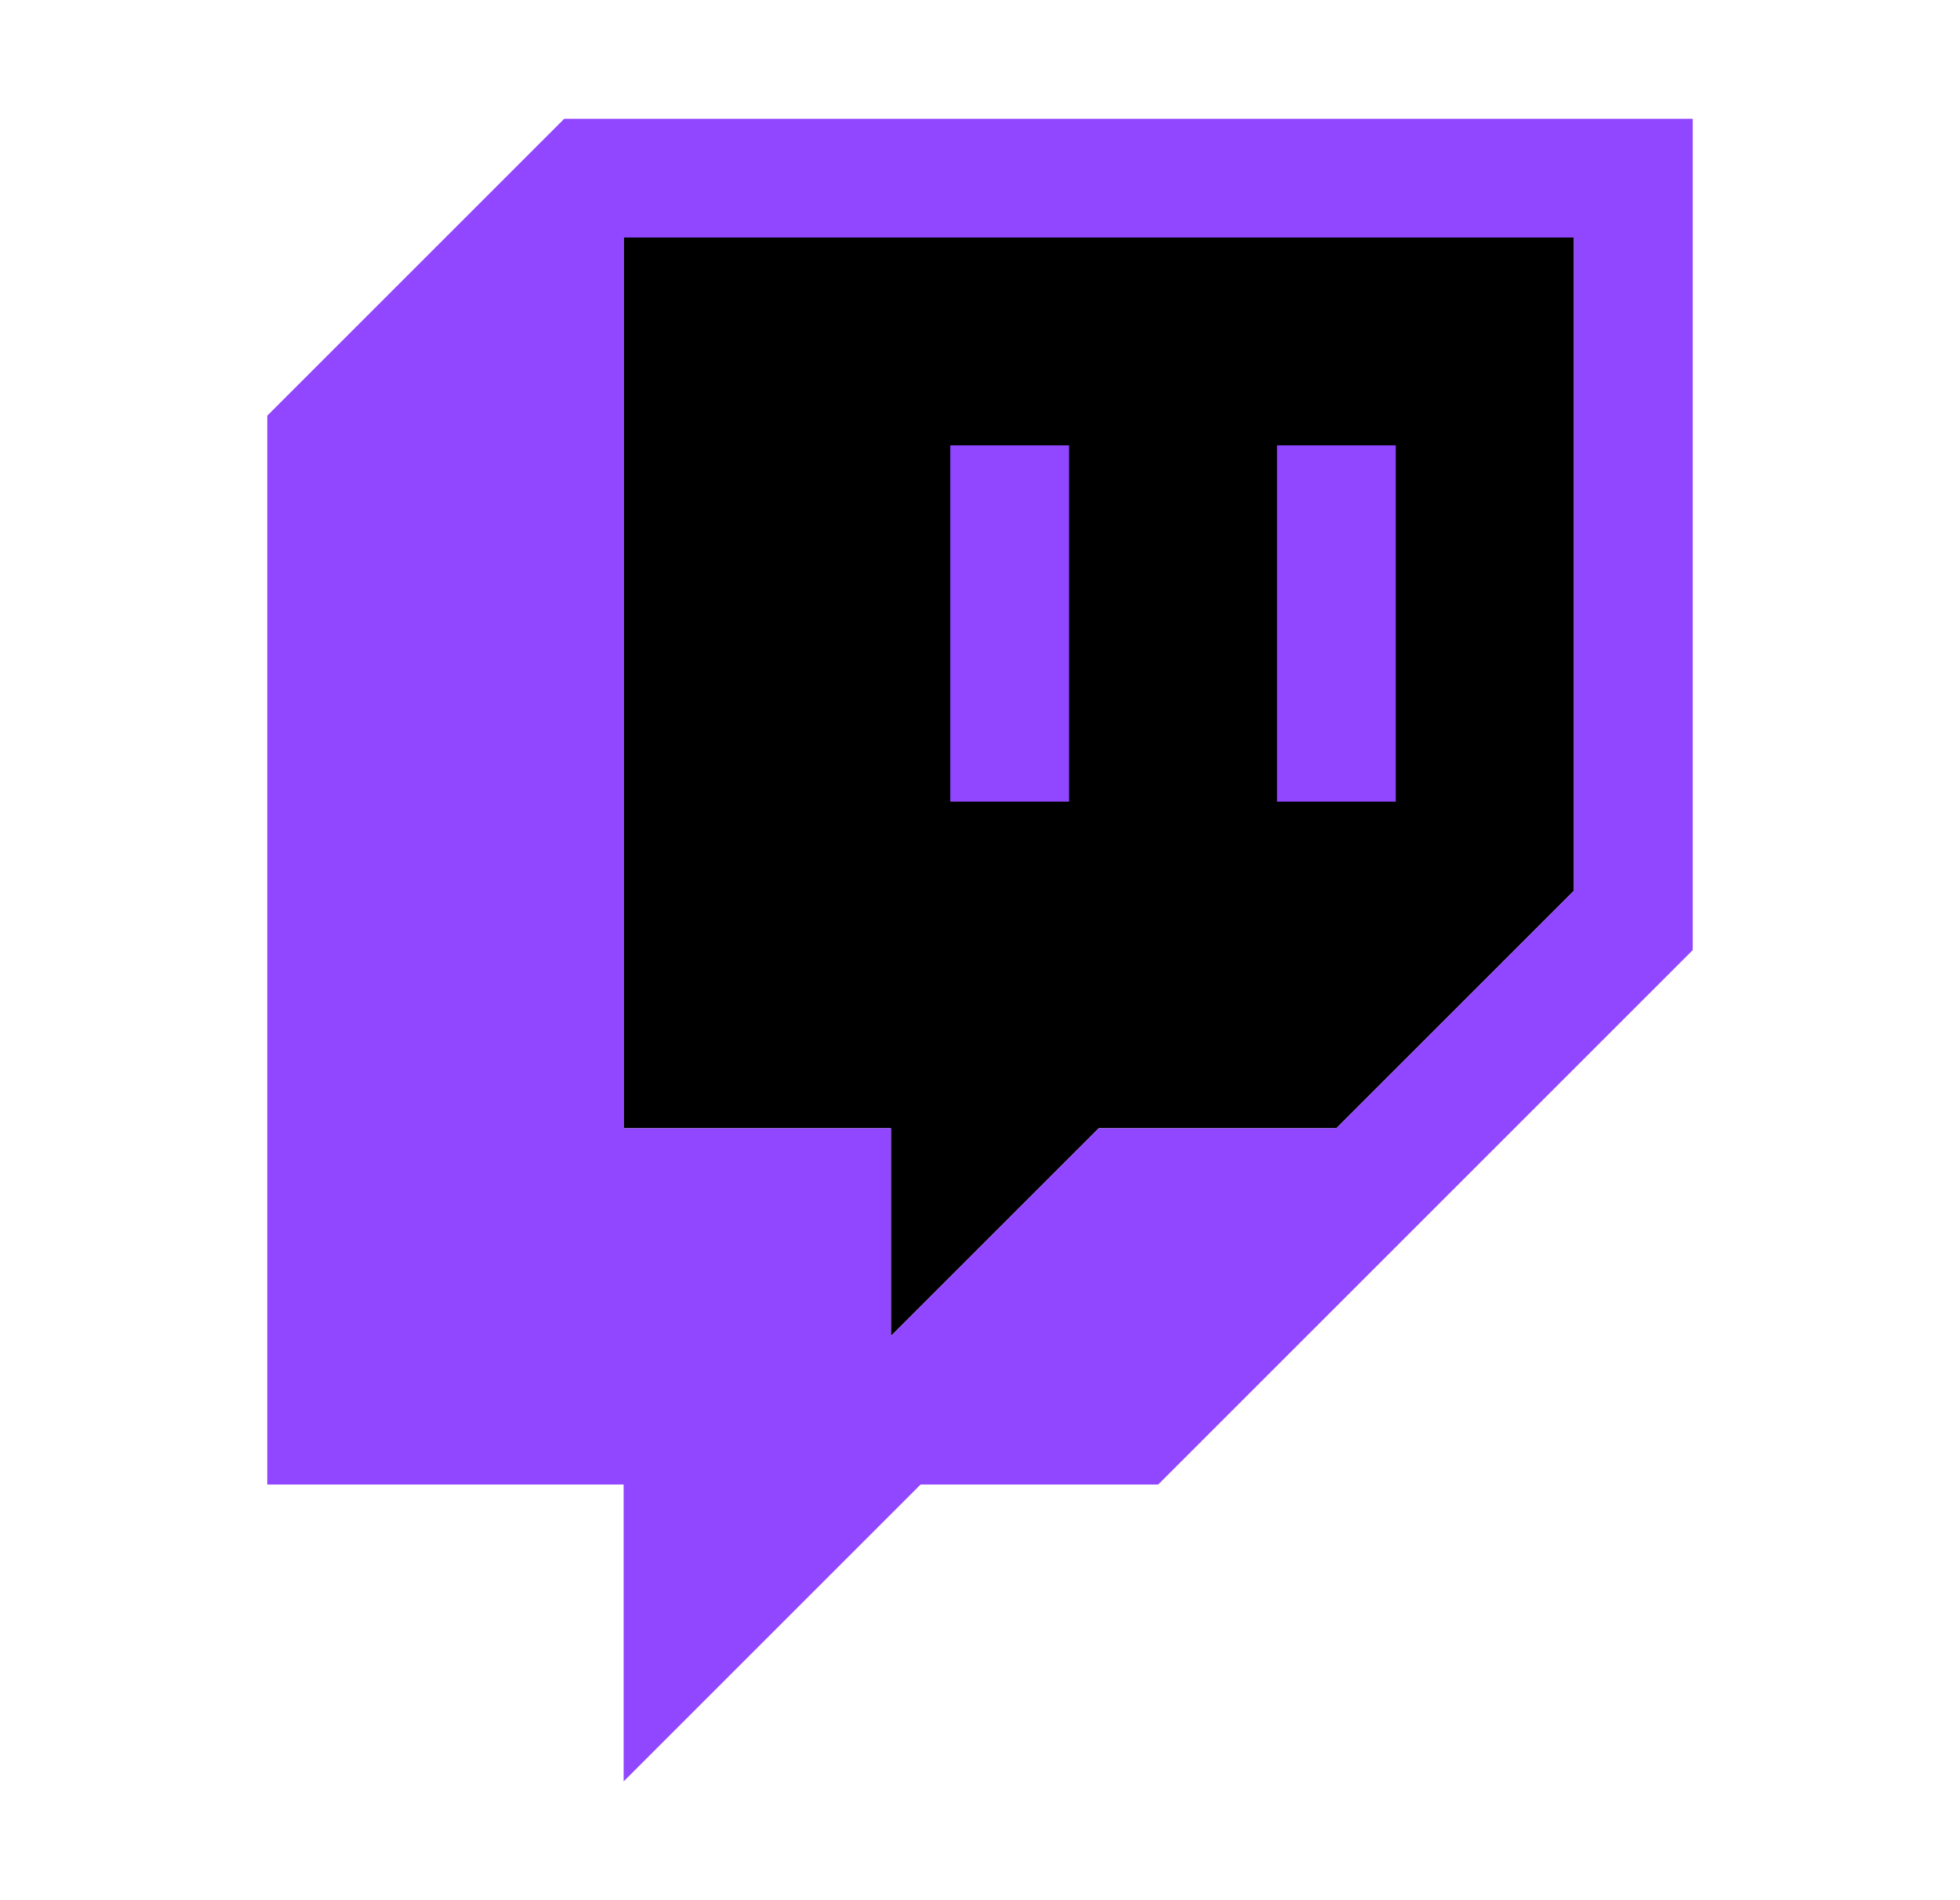 <svg width="33" height="32" viewBox="0 0 33 32" fill="none" xmlns="http://www.w3.org/2000/svg">
<path d="M26.5 15L22.5 19H18.5L15 22.5V19H10.5V4H26.5V15Z" fill="black"/>
<path d="M9.5 2L4.5 7V25H10.5V30L15.5 25H19.5L28.5 16V2H9.5ZM26.5 15L22.5 19H18.5L15 22.5V19H10.5V4H26.5V15Z" fill="#9146FF"/>
<path d="M23.5 7.5H21.5V13.5H23.5V7.5ZM18 7.5H16V13.5H18V7.5Z" fill="#9146FF"/>
</svg>
